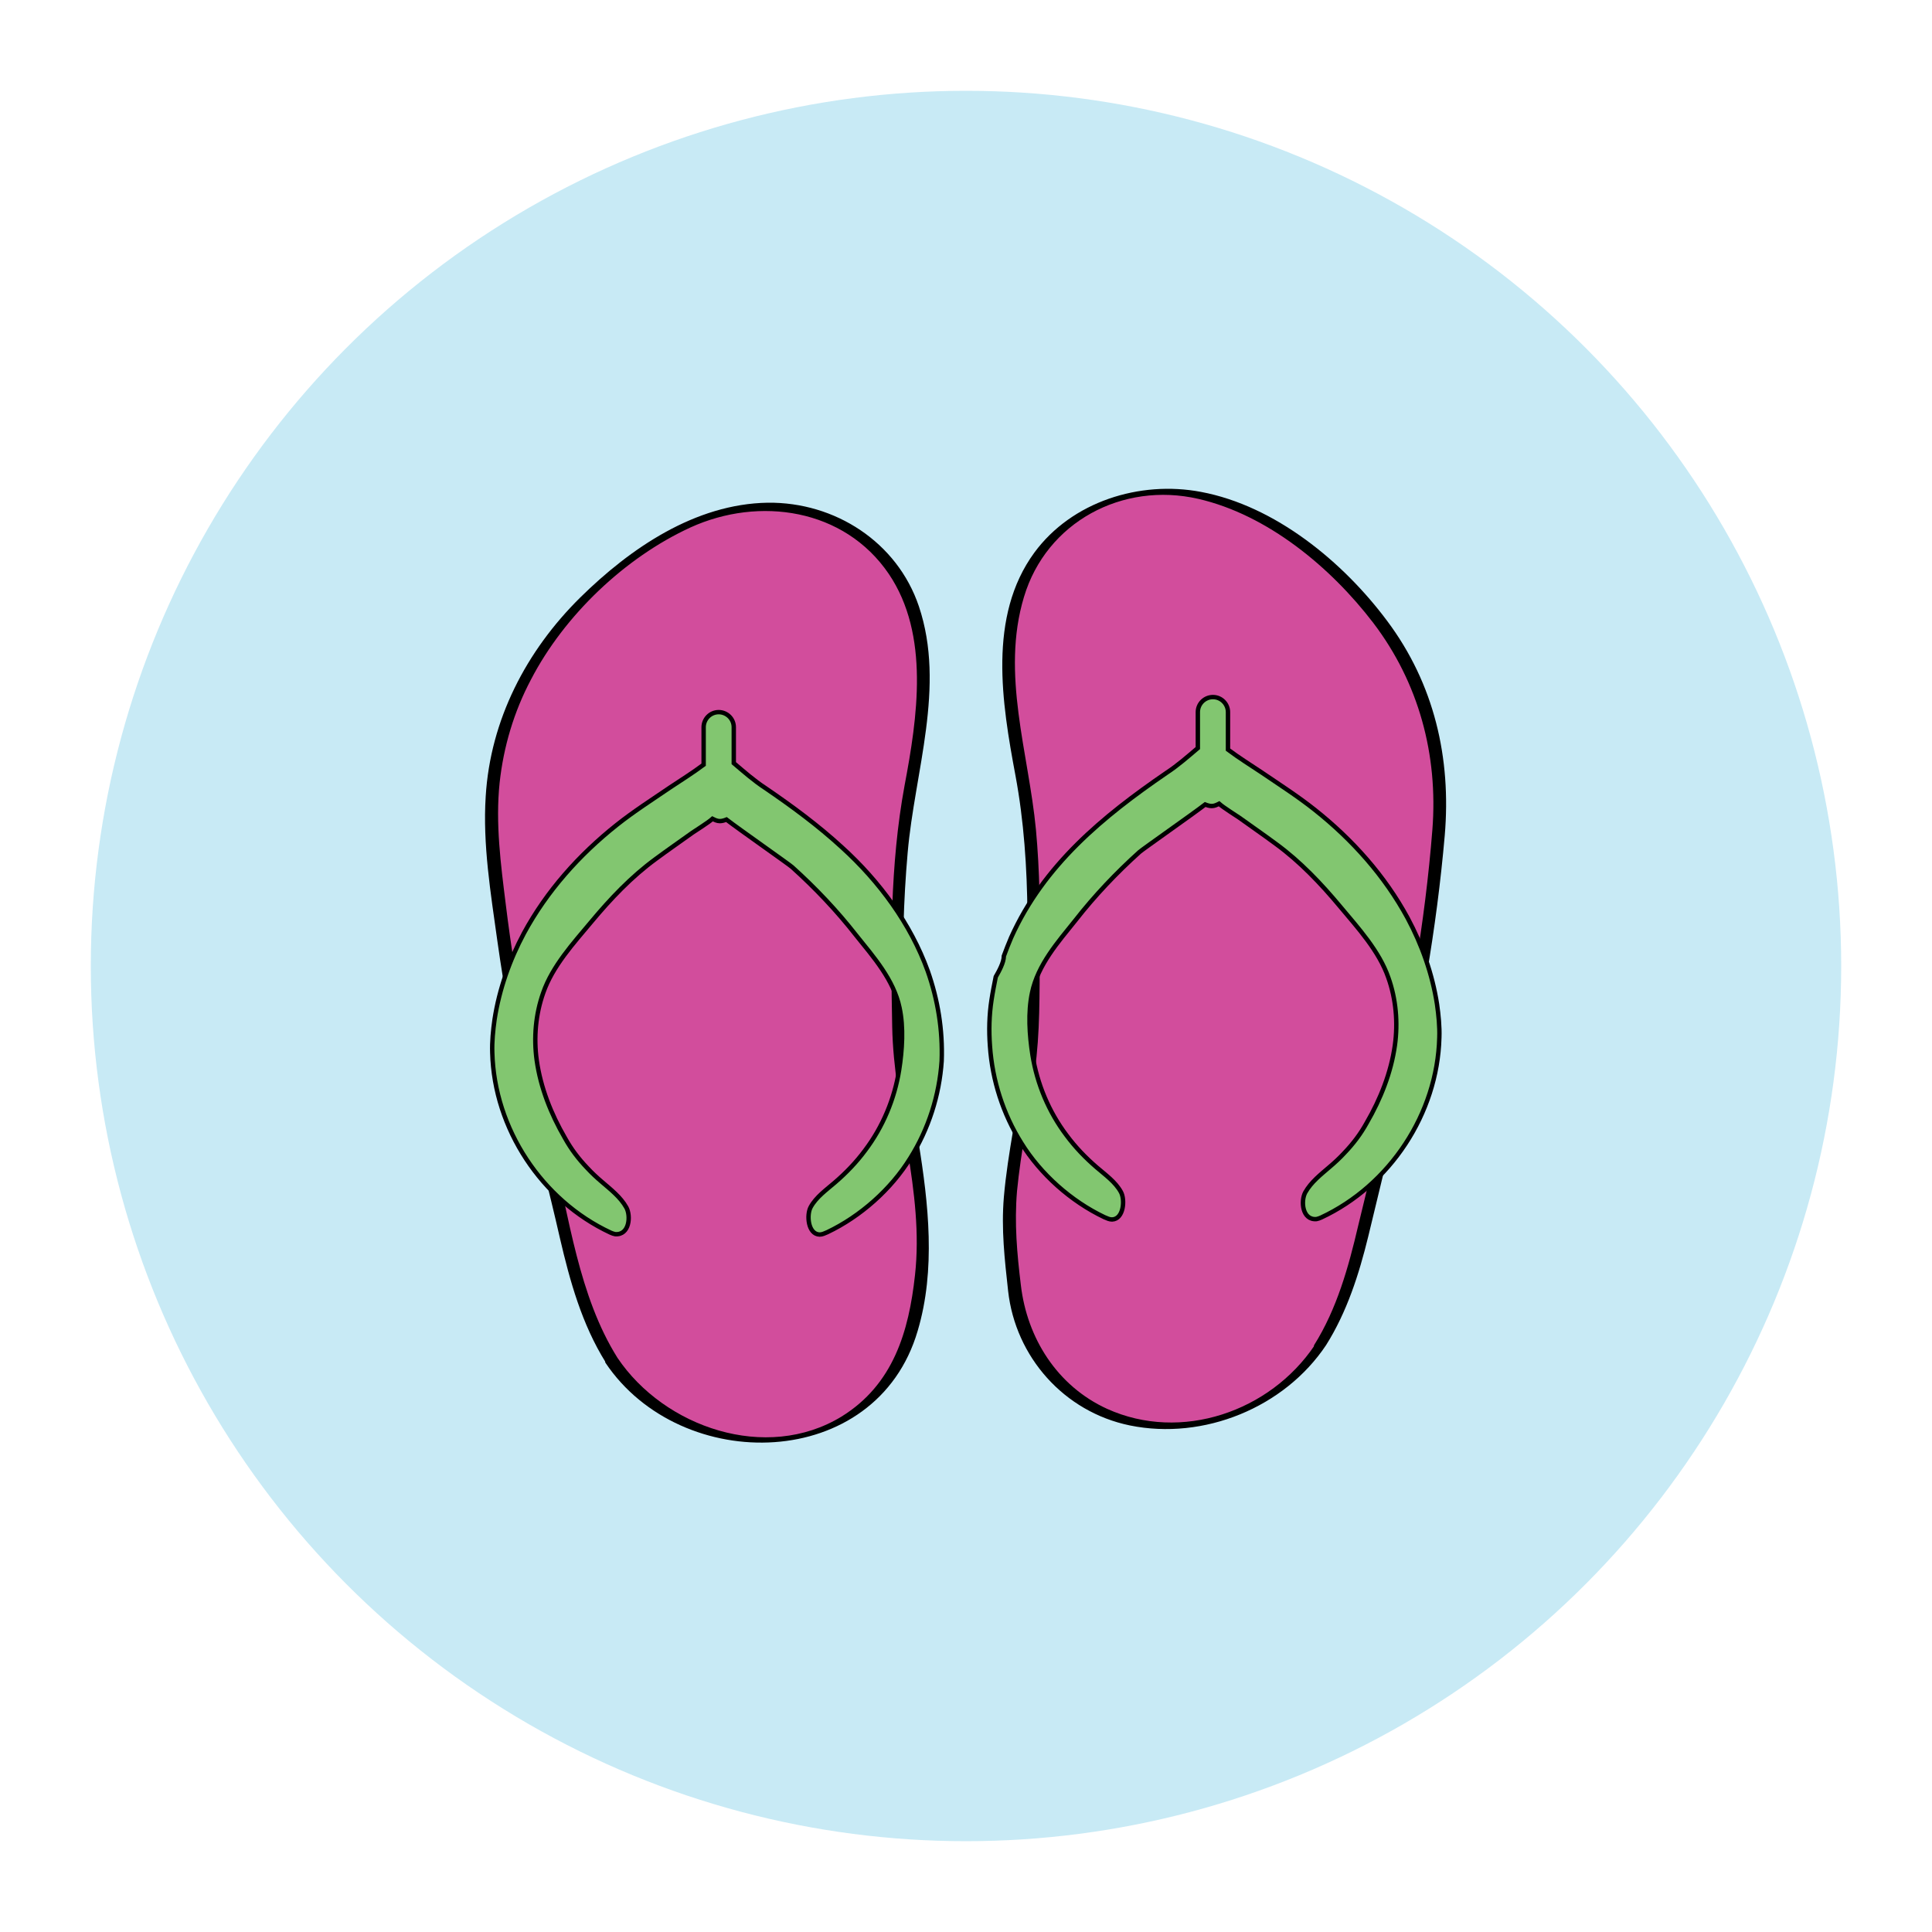 <?xml version="1.0" encoding="utf-8"?>
<!-- Generator: Adobe Illustrator 18.1.1, SVG Export Plug-In . SVG Version: 6.00 Build 0)  -->
<svg version="1.1" id="Layer_1" xmlns="http://www.w3.org/2000/svg" xmlns:xlink="http://www.w3.org/1999/xlink" x="0px" y="0px"
	 viewBox="0 0 500 500" enable-background="new 0 0 500 500" xml:space="preserve">
<g>
	<circle fill="#C8EAF5" cx="250" cy="250" r="226.5"/>
</g>
<g>
	<g>
		<g>
			<path fill="#D24D9C" d="M158.3,352c-9.2-14.2-11.6-33.3-15.7-49.1c-7.5-28.4-12.9-57.2-15.1-86.5c-1.7-22.2,6.5-43.4,21.9-59.3
				c15.8-16.3,38.3-31.6,61.8-24.3c16.6,5.2,26.6,19.5,27.3,36.7c0.1,2.8,0.2,5.6,0.3,8.3c0.6,11.1-2.9,22.5-4.4,33.4
				c-1.8,13.3-2.1,26.7-1.9,40c0.1,7.3-0.1,14.5,0.4,21.8c1.6,20.3,8.9,41.5,4.7,62.1c-0.2,1.3-0.4,18.7-16.3,30.1
				c-15.4,11.1-36.8,9-51.9-1.6C164.9,360.6,161.2,356.5,158.3,352z"/>
			<g>
				<path d="M159.8,351.4c-10.1-16.1-12.4-36.3-17-54.5c-5.2-20.7-9.3-41.6-11.9-62.8c-1.3-10.4-2.7-21-1.6-31.5
					c1-9.3,3.7-18.4,8.1-26.7c8.6-16.6,24.3-31.6,41.3-39.4c17.8-8.1,39.8-4.9,51.3,12c10.7,15.8,7.4,37.3,4.1,54.8
					c-3.8,20.6-3.6,41.6-3.2,62.4c0.4,21.5,8.3,42.7,5.9,64.3c-1.6,14.6-5.6,28.3-19,36.6C198.3,378.5,171.9,369.4,159.8,351.4
					c-0.6-0.9-3.8,0.2-3.1,1.3c19.6,29.2,70.1,28.3,80.8-8.3c4.7-15.8,2.8-32.9,0.2-48.9c-4.1-24.6-5-49.8-2.8-74.8
					c1.8-20.9,9.9-43,2.9-63.8c-5.6-16.6-21.7-27-39.1-26.8c-18.8,0.3-35.6,11.8-48.5,24.5c-14,13.8-23.3,31.7-24.5,51.5
					c-0.8,12.4,1.3,25.1,3,37.3c1.9,13.5,4.4,27,7.4,40.3c2.8,12.3,6,24.4,8.8,36.7c2.6,11.2,5.7,22.3,11.8,32.1
					C157.3,353.6,160.6,352.5,159.8,351.4z"/>
			</g>
		</g>
		<path fill="#82C670" stroke="#000000" stroke-width="1.137" stroke-miterlimit="10" d="M240.1,251.3c-4.4-12.2-12.5-23.2-22.2-32
			c-6.2-5.7-13-10.7-19.9-15.4c-2.9-1.9-5.5-4.2-8.1-6.4v-9.3c0-2.2-1.8-3.9-3.9-3.9c-2.2,0-3.9,1.8-3.9,3.9v9.7
			c-2.8,2.1-6,4.1-8.7,5.9c-4.7,3.2-9.4,6.2-13.8,9.7c-9.7,7.7-18.1,17.1-24,28c-3.7,6.9-6.4,14.5-7.6,22.3
			c-0.4,2.8-0.7,5.8-0.6,8.6c0.5,19.7,12.8,38.3,30.6,46.6c0.4,0.2,0.8,0.3,1.2,0.4c3.7,0.3,4.1-4.7,2.9-6.9
			c-1.5-2.7-4.1-4.7-6.3-6.6c-1.3-1.1-2.6-2.3-3.8-3.6c-2.3-2.4-4.2-4.9-5.8-7.8c-3.6-6.2-6.3-13-7.3-20.1
			c-0.8-5.8-0.3-11.9,1.7-17.5c2.4-6.9,7.8-12.8,12.4-18.3c5-6,10.4-11.7,16.7-16.3c3.1-2.3,6.3-4.5,9.5-6.8
			c0.4-0.3,4.1-2.6,5.2-3.6c0.6,0.3,1.2,0.6,1.9,0.6c0.6,0,1.2-0.2,1.7-0.4c3.1,2.4,16.1,11.5,17,12.3c6,5.4,11.6,11.3,16.6,17.7
			c4.5,5.6,9.7,11.5,11.2,18.7c1.1,5.1,0.7,11-0.1,16.1c-1.2,7.5-4.2,14.7-8.8,20.8c-2.3,3.1-4.9,5.8-7.8,8.3
			c-2.2,1.9-4.9,3.8-6.3,6.4c-1.1,2-0.7,7,2.3,7.1c0.7,0,1.3-0.3,2-0.6c8.6-4.1,16.5-11.1,21.5-19.2c4.7-7.5,7.5-16.2,8.1-25.1
			C244,266.5,242.7,258.7,240.1,251.3z"/>
	</g>
	<g>
		<g>
			<path fill="#D24D9C" d="M341.7,348.2c9.2-14.2,11.6-33.3,15.7-49.1c7.5-28.4,12.9-57.2,15.1-86.5c1.7-22.2-6.5-43.4-21.9-59.3
				c-15.8-16.3-38.3-31.6-61.8-24.3c-16.6,5.2-26.6,19.5-27.3,36.7c-0.1,2.8-0.2,5.6-0.3,8.3c-0.6,11.1,2.9,22.5,4.4,33.4
				c1.8,13.3,2.1,26.7,1.9,40c-0.1,7.3,0.1,14.5-0.4,21.8c-1.6,20.3-8.9,41.5-4.7,62.1c0.2,1.3,0.4,18.7,16.3,30.1
				c15.4,11.1,36.8,9,51.9-1.6C335.1,356.7,338.8,352.7,341.7,348.2z"/>
			<g>
				<path d="M343.2,348.1c5.4-8.6,8.5-18.3,10.9-28.1c2.6-10.8,5.2-21.5,7.8-32.3c5.7-23.5,9.9-47.4,12-71.5
					c1.7-20-2.7-39.2-14.9-55.5c-11.4-15.3-29-29.8-48.2-33.4c-15.8-3-33.4,2.5-43.1,15.7c-12.1,16.5-8.4,39-4.9,57.7
					c2.2,11.8,3,23.9,3.1,35.9c0.2,12.7,0.5,25.8-1,38.5c-1.4,11.6-4.1,23.1-5.1,34.7c-0.7,8.3,0.2,16.1,1.1,24.3
					c1.9,17.1,14.5,31.3,31.5,34.8C311.5,372.8,332.4,364.3,343.2,348.1c0.7-1.1-2.5-0.6-3,0.1c-11.5,17.1-34.5,25.1-53.7,16.4
					c-12.9-5.9-20.7-18.3-22.3-32c-1-8.2-1.7-16-1-24.3c1-10.4,3.2-20.7,4.6-31.1c1.4-10,1.2-20,1.3-30.1c0.1-10.8,0-21.6-1-32.4
					c-1.9-19.9-9.1-40.3-3.1-60.2c5.8-19.4,25.5-29.9,45.1-25.4c17.9,4.1,34.3,17.7,45.3,32.1c11.8,15.5,16.8,34.2,15.3,53.5
					c-1.9,24.1-6.1,48.1-11.7,71.6c-2.5,10.3-5,20.6-7.5,30.9c-2.5,10.7-5.5,21.5-11.4,30.9C339.5,349.4,342.7,348.9,343.2,348.1z"
					/>
			</g>
		</g>
		<path fill="#82C670" stroke="#000000" stroke-width="1.137" stroke-miterlimit="10" d="M259.8,247.4c0.6-1.6,1.2-3.2,1.9-4.8
			c8.4-18.7,23.7-31.3,40.2-42.6c2.9-1.9,5.5-4.2,8.1-6.4v-9.3c0-2.2,1.8-3.9,3.9-3.9c2.2,0,3.9,1.8,3.9,3.9v9.7
			c2.8,2.1,6,4.1,8.7,5.9c4.7,3.2,9.4,6.2,13.8,9.7c9.7,7.7,18.1,17.1,24,28c3.7,6.9,6.4,14.5,7.6,22.3c0.4,2.8,0.7,5.8,0.6,8.6
			c-0.5,19.7-12.8,38.3-30.6,46.6c-0.4,0.2-0.8,0.3-1.2,0.4c-3.7,0.3-4.1-4.7-2.9-6.9c1.5-2.7,4.1-4.7,6.3-6.6
			c1.3-1.1,2.6-2.3,3.8-3.6c2.3-2.4,4.2-4.9,5.8-7.8c3.6-6.2,6.3-13,7.3-20.1c0.8-5.8,0.3-11.9-1.7-17.5
			c-2.4-6.9-7.8-12.8-12.4-18.3c-5-6-10.4-11.7-16.7-16.3c-3.1-2.3-6.3-4.5-9.5-6.8c-0.4-0.3-4.1-2.6-5.2-3.6
			c-0.6,0.3-1.2,0.6-1.9,0.6c-0.6,0-1.2-0.2-1.7-0.4c-3.1,2.4-16.1,11.5-17,12.3c-6,5.4-11.6,11.3-16.6,17.7
			c-4.5,5.6-9.7,11.5-11.2,18.7c-1.1,5.1-0.7,11,0.1,16.1c1.2,7.5,4.2,14.7,8.8,20.8c2.3,3.1,4.9,5.8,7.8,8.3
			c2.2,1.9,4.9,3.8,6.3,6.4c1.1,2,0.7,7-2.3,7.1c-0.7,0-1.3-0.3-2-0.6c-8.6-4.1-16.5-11.1-21.5-19.2c-4.7-7.5-7.5-16.2-8.1-25.1
			c-0.3-4-0.2-8,0.4-11.9c0.3-2,0.7-4,1.1-6C258.5,251.4,259.8,249.1,259.8,247.4z"/>
	</g>
</g>
</svg>
